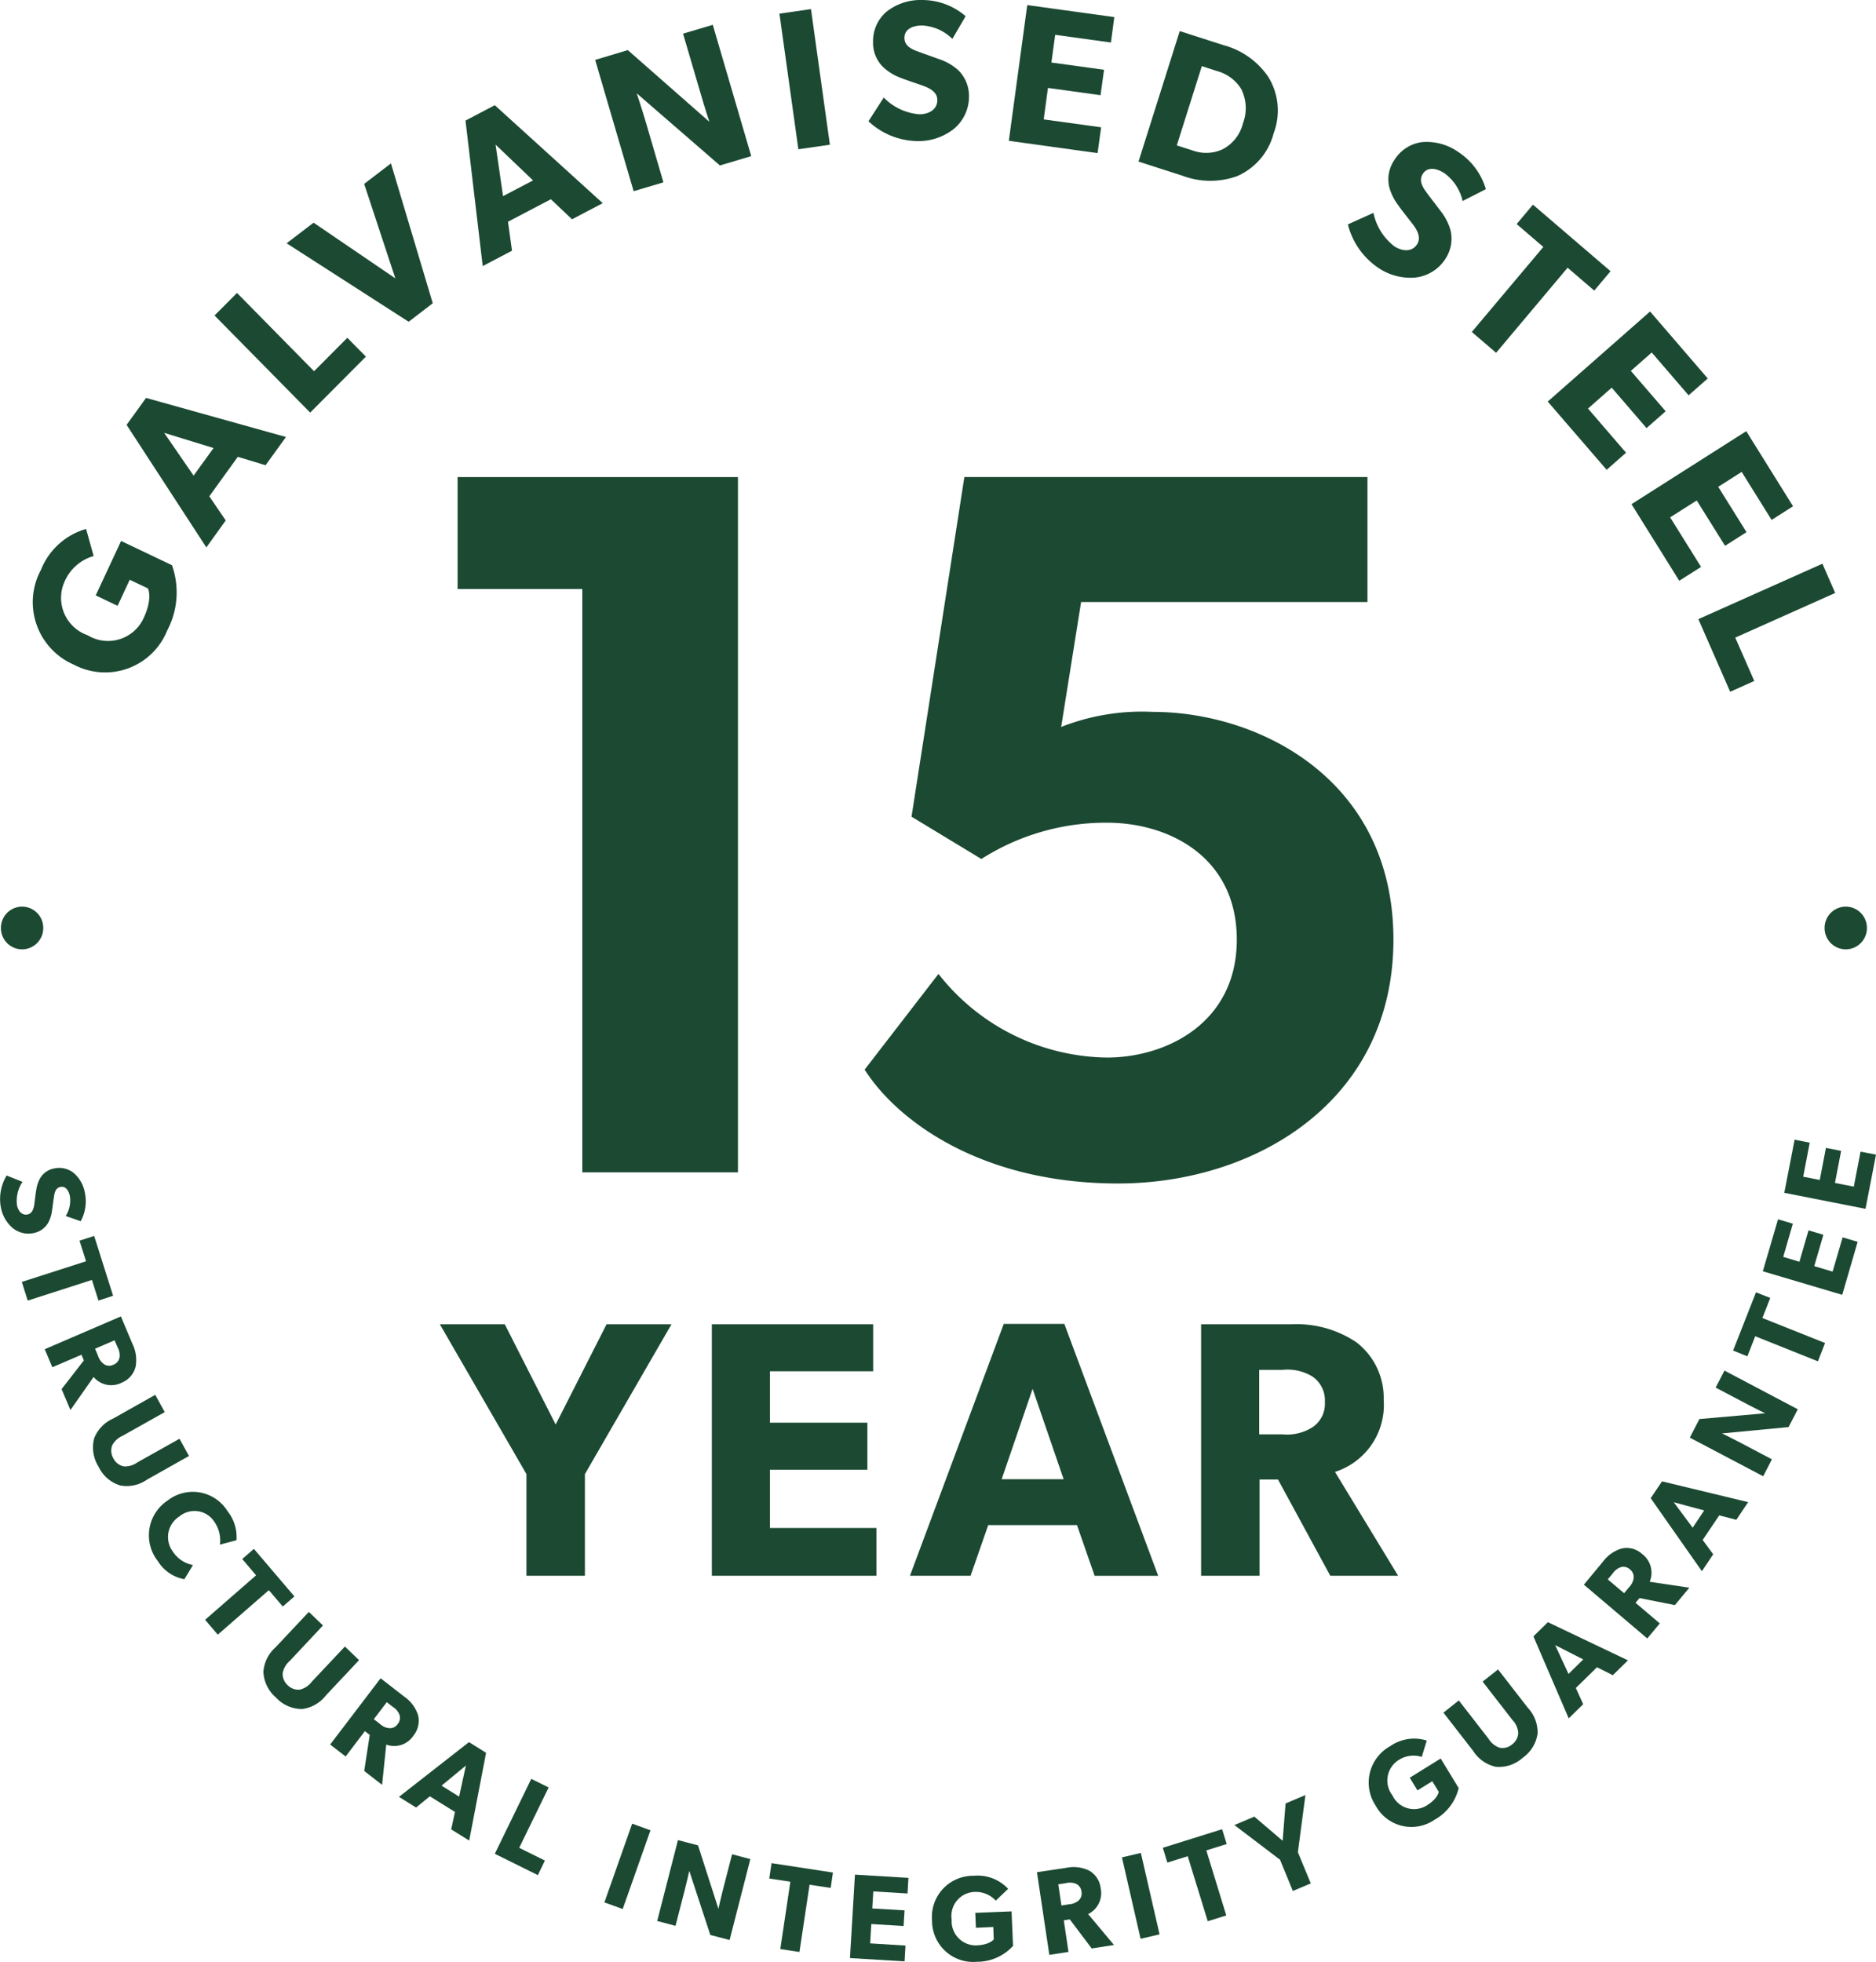 <svg xmlns="http://www.w3.org/2000/svg" width="127.405" height="133.253"
                                viewBox="0 0 127.405 133.253">
                                <defs>
                                    <clipPath id="a">
                                        <path d="M0 97.348h127.4V-35.905H0z" transform="translate(0 35.905)"
                                            fill="#1b4932"></path>
                                    </clipPath>
                                </defs>
                                <g clip-path="url(#a)">
                                    <path
                                        d="M.843 83.397a2.432 2.432 0 01-.787-1.4 3.109 3.109 0 01.394-2.152l1.077.431a2.331 2.331 0 00-.371 1.6c.093.419.36.694.727.612s.427-.527.46-.787.084-.709.126-.913a2.215 2.215 0 01.252-.75 1.387 1.387 0 01.961-.672 1.569 1.569 0 011.326.308 2.3 2.3 0 01.76 1.363 2.812 2.812 0 01-.286 1.911l-1.02-.353a1.958 1.958 0 00.282-1.362c-.093-.415-.317-.686-.653-.609s-.39.416-.431.687-.093.705-.126.9a2.269 2.269 0 01-.275.868 1.464 1.464 0 01-.961.672 1.69 1.69 0 01-1.455-.354"
                                        fill="#1b4932"></path>
                                </g>
                                <path
                                    d="M5.401 84.27l.442 1.4-4.361 1.402.4 1.269 4.362-1.404.442 1.4.995-.323-1.285-4.063z"
                                    fill="#1b4932"></path>
                                <g clip-path="url(#a)">
                                    <path
                                        d="M4.783 95.773l-.6-1.421 1.513-1.948-.163-.386-1.978.85-.516-1.225 5.17-2.227.79 1.874a2.493 2.493 0 01.21 1.539 1.568 1.568 0 01-.939 1.084 1.564 1.564 0 01-1.913-.384zm3.337-3.566a1.133 1.133 0 00-.13-.687l-.208-.482-1.325.571.2.482a1.106 1.106 0 00.408.568.62.62 0 00.638.037.642.642 0 00.412-.49M9.975 100.506a2.38 2.38 0 01-1.8.393 2.373 2.373 0 01-1.478-1.273 2.445 2.445 0 01-.3-1.937 2.454 2.454 0 011.288-1.336l2.858-1.611.645 1.173-2.857 1.607a1.431 1.431 0 00-.713.657 1.027 1.027 0 00.085.883 1 1 0 00.7.538 1.416 1.416 0 00.924-.267l2.863-1.607.646 1.169zM12.523 107.265a2.66 2.66 0 01-1.8-1.225 2.832 2.832 0 01.665-4.122 2.775 2.775 0 014.071.735 2.805 2.805 0 01.6 1.963l-1.125.3a2.209 2.209 0 00-.366-1.536 1.608 1.608 0 00-2.386-.379 1.654 1.654 0 00-.434 2.4 2.062 2.062 0 001.358.9z"
                                        fill="#1b4932"></path>
                                </g>
                                <path
                                    d="M19.204 109.119l-.946-1.11-3.467 3.022-.861-1.009L17.393 107l-.942-1.106.791-.69 2.752 3.229z"
                                    fill="#1b4932"></path>
                                <g clip-path="url(#a)">
                                    <path
                                        d="M22.131 115.16a2.4 2.4 0 01-1.607.92 2.382 2.382 0 01-1.776-.772 2.442 2.442 0 01-.861-1.759 2.489 2.489 0 01.831-1.663l2.256-2.4.961.92-2.252 2.405a1.441 1.441 0 00-.486.839 1.029 1.029 0 00.341.816 1.015 1.015 0 00.828.3 1.422 1.422 0 00.805-.534l2.253-2.394.961.924zM25.949 121.233l-1.214-.943.375-2.449-.33-.256-1.307 1.722-1.05-.813 3.426-4.5 1.6 1.243a2.457 2.457 0 01.934 1.234 1.582 1.582 0 01-.3 1.41 1.56 1.56 0 01-1.852.616zm1.18-4.762a1.1 1.1 0 00-.449-.531l-.412-.322-.88 1.154.416.323a1.054 1.054 0 00.627.289.627.627 0 00.575-.278.658.658 0 00.123-.635"
                                        fill="#1b4932"></path>
                                </g>
                                <path
                                    d="M31.864 125.018l-1.221-.761.256-1.184-1.707-1.061-.935.761-1.162-.724 4.754-3.717 1.162.724zm-.684-2.986l.461-2.11-1.655 1.366zM33.605 125.915l2.924 1.451.476-.991-1.745-.865 2-4.1-1.18-.583zM41.047 129.218l1.243.449 1.886-5.348-1.244-.449z"
                                    fill="#1b4932"></path>
                                <g clip-path="url(#a)">
                                    <path
                                        d="M49.55 131.771l-1.31-.341-1.428-4.354s-.149.665-.297 1.247l-.639 2.487-1.243-.33 1.41-5.493 1.362.356 1.385 4.309s.137-.627.286-1.21l.641-2.494 1.241.327z"
                                        fill="#1b4932"></path>
                                </g>
                                <path
                                    d="M52.243 127.595l1.433.219-.683 4.572 1.3.2.687-4.569 1.434.216.153-1.043-4.168-.638zM57.724 132.999l3.708.223.063-1.073-2.4-.148.078-1.314 2.193.134.066-1.062-2.194-.13.071-1.158 2.323.141.063-1.061-3.633-.219z"
                                    fill="#1b4932"></path>
                                <g clip-path="url(#a)">
                                    <path
                                        d="M68.798 132.173a3.3 3.3 0 01-2.456 1.077 2.791 2.791 0 01-3.043-2.8 2.793 2.793 0 012.813-3.04 2.829 2.829 0 012.353.887l-.839.8a1.847 1.847 0 00-1.466-.59 1.632 1.632 0 00-1.529 1.882 1.641 1.641 0 001.7 1.748c.913-.041 1.158-.412 1.158-.412l-.03-.836-1.181.052-.044-1.013 2.464-.1zM75.656 132.111l-1.514.235-1.489-1.975-.408.063.319 2.149-1.3.2-.841-5.615 2-.3a2.421 2.421 0 011.522.178 1.556 1.556 0 01.8 1.191 1.585 1.585 0 01-.846 1.774zm-2.579-4.156a1.088 1.088 0 00-.69-.045l-.517.078.215 1.44.517-.082a1.117 1.117 0 00.645-.252.652.652 0 00.2-.612.652.652 0 00-.367-.527"
                                        fill="#1b4932"></path>
                                </g>
                                <path
                                    d="M76.195 126.159l1.266 5.53 1.288-.3-1.27-5.531zM78.971 125.508l.308 1.006 1.384-.434 1.359 4.416 1.258-.393-1.355-4.417 1.384-.434-.311-1.006zM88.656 121.926l-.513 3.882.876 2.118-1.217.516-.871-2.122-3.1-2.357 1.355-.571 1.922 1.64.2-2.535z"
                                    fill="#1b4932"></path>
                                <g clip-path="url(#a)">
                                    <path
                                        d="M99.063 121.451a3.333 3.333 0 01-1.629 2.146 2.764 2.764 0 01-4.008-.95 2.826 2.826 0 01.991-4.043 2.83 2.83 0 012.48-.378l-.342 1.109a1.85 1.85 0 00-1.567.212 1.641 1.641 0 00-.423 2.4 1.62 1.62 0 002.332.684c.776-.482.809-.928.809-.928l-.435-.716-1.006.623-.523-.861 2.1-1.306zM103.755 115.994a2.453 2.453 0 01.668 1.741 2.419 2.419 0 01-1.02 1.666 2.377 2.377 0 01-1.848.6 2.443 2.443 0 01-1.507-1.072l-2.019-2.6 1.043-.829 2.019 2.6a1.4 1.4 0 00.75.609.978.978 0 00.85-.223 1.021 1.021 0 00.419-.783 1.419 1.419 0 00-.4-.88l-2.02-2.603 1.047-.826z"
                                        fill="#1b4932"></path>
                                </g>
                                <path
                                    d="M110.559 112.777l-1.028 1.008-1.076-.54-1.436 1.41.5 1.1-.983.961-2.397-5.568.983-.963zm-3.035-.063l-1.908-.972.906 1.956z"
                                    fill="#1b4932"></path>
                                <g clip-path="url(#a)">
                                    <path
                                        d="M114.73 107.84l-.984 1.184-2.4-.479-.272.323 1.648 1.4-.85 1.021-4.305-3.653 1.299-1.568a2.438 2.438 0 011.258-.885 1.54 1.54 0 011.381.356 1.594 1.594 0 01.531 1.9zm-4.658-1.391a1.1 1.1 0 00-.549.427l-.334.4 1.108.939.334-.4a1.107 1.107 0 00.315-.623.649.649 0 00-.254-.595.636.636 0 00-.62-.148"
                                        fill="#1b4932"></path>
                                </g>
                                <path
                                    d="M118.721 102.03l-.8 1.2-1.162-.3-1.126 1.67.716.972-.768 1.149-3.477-4.958.768-1.143zm-2.984.564l-2.067-.556 1.284 1.729z"
                                    fill="#1b4932"></path>
                                <g clip-path="url(#a)">
                                    <path
                                        d="M122.093 95.723l-.627 1.209-4.52.431s.612.293 1.139.572l2.251 1.187-.592 1.151-4.984-2.624.653-1.262 4.465-.393s-.575-.275-1.1-.553l-2.263-1.192.6-1.154z"
                                        fill="#1b4932"></path>
                                </g>
                                <path
                                    d="M120.224 88.161l-.535 1.362 4.257 1.7-.486 1.243-4.257-1.703-.534 1.362-.969-.39 1.555-3.956zM126.158 84.349l-1.047 3.6-5.392-1.6 1.032-3.529 1.007.297-.654 2.256 1.1.33.618-2.133 1.009.3-.62 2.13 1.247.372.68-2.327zM121.177 81.02l5.515 1.088.713-3.682-1.05-.2-.457 2.375-1.281-.252.42-2.179-1.032-.2-.419 2.178-1.125-.222.442-2.309-1.026-.204zM50.116 79.629h-10.57V40.004h-8.469v-7.6h19.039z"
                                    fill="#1b4932"></path>
                                <g clip-path="url(#a)">
                                    <path
                                        d="M75.93 80.386c-9.349 0-15.042-4.312-17.209-7.734l5.014-6.5a14.758 14.758 0 0011.449 5.68c4 0 8.811-2.331 8.811-8.009 0-5.615-4.609-7.942-8.811-7.942a15.712 15.712 0 00-8.536 2.464l-4.743-2.873 3.589-23.069h27.374v8.488H73.421l-1.354 8.487a14.958 14.958 0 016.235-1.024c7.115 0 16.33 4.517 16.33 15.469 0 11.019-9.419 16.563-18.7 16.563"
                                        fill="#1b4932"></path>
                                </g>
                                <path
                                    d="M45.601 89.952l-5.878 10.173v6.907h-3.971v-6.907l-5.879-10.173h4.409l3.455 6.806 3.455-6.806zM59.519 107.03H48.344V89.953H59.3v3.19h-7.011v3.492h6.617v3.192h-6.617v3.96h7.23zM78.656 107.034h-4.315l-1.2-3.444h-6.027l-1.2 3.44h-4.115l6.369-17.105h4.115zm-6.421-6.562l-2.108-6.138-2.1 6.138z"
                                    fill="#1b4932"></path>
                                <g clip-path="url(#a)">
                                    <path
                                        d="M94.95 107.03h-4.606l-3.551-6.535h-1.251v6.536h-3.971V89.953h6.079a7.293 7.293 0 014.457 1.212 4.751 4.751 0 011.863 3.911 4.77 4.77 0 01-3.307 4.9zm-5.83-13.538a3.243 3.243 0 00-2.034-.446h-1.57v4.379h1.57a3.212 3.212 0 002.034-.472 1.913 1.913 0 00.856-1.728 1.95 1.95 0 00-.857-1.733M11.679 38.391a5.528 5.528 0 01-.319 4.424 4.544 4.544 0 01-6.343 2.332 4.621 4.621 0 01-2.234-6.443 4.69 4.69 0 013.062-2.776l.516 1.841a3.049 3.049 0 00-1.96 1.7 2.686 2.686 0 001.548 3.677 2.658 2.658 0 003.808-1.169c.638-1.369.286-2.012.286-2.012l-1.233-.586-.824 1.77-1.484-.708 1.722-3.697z"
                                        fill="#1b4932"></path>
                                </g>
                                <path
                                    d="M19.42 29.682L18.036 31.6l-1.886-.571-1.936 2.683 1.116 1.637-1.316 1.833-5.416-8.324 1.321-1.83zm-4.917.75L11.148 29.4l2 2.906zM24.85 24.224l-3.785 3.8-6.495-6.594 1.525-1.533 5.233 5.318 2.26-2.271zM26.551 11.099l2.839 9.5-1.637 1.255-8.287-5.329 1.83-1.4 5.552 3.783-2.116-6.417zM40.933 13.8l-2.086 1.095-1.436-1.362-2.913 1.529.274 1.967-1.989 1.043-1.169-9.883 1.989-1.043zm-4.732-1.544l-2.546-2.434.508 3.5z"
                                    fill="#1b4932"></path>
                                <g clip-path="url(#a)">
                                    <path
                                        d="M51.019 10.604l-2.127.635-5.649-4.9s.354 1.069.633 2.012l1.179 4.035-2.023.6-2.612-8.918 2.216-.664 5.54 4.869s-.33-.994-.6-1.941l-1.188-4.046 2.019-.6z"
                                        fill="#1b4932"></path>
                                </g>
                                <path d="M52.935.927l1.284 9.211 2.141-.308L55.076.619z" fill="#1b4932"></path>
                                <g clip-path="url(#a)">
                                    <path
                                        d="M64.755 8.774a3.873 3.873 0 01-2.483.809 4.95 4.95 0 01-3.292-1.347l1.039-1.611a3.788 3.788 0 002.424 1.139c.694-.011 1.221-.356 1.214-.98s-.7-.865-1.1-1.006-1.1-.371-1.41-.5a3.561 3.561 0 01-1.106-.661 2.3 2.3 0 01-.749-1.781A2.627 2.627 0 0160.22.783 3.747 3.747 0 0162.636 0a4.527 4.527 0 012.943 1.1l-.9 1.54a3.162 3.162 0 00-2.069-.91c-.694.011-1.195.289-1.188.853s.534.776.95.928 1.087.39 1.384.5a3.677 3.677 0 011.3.735 2.448 2.448 0 01.75 1.781 2.834 2.834 0 01-1.051 2.247"
                                        fill="#1b4932"></path>
                                </g>
                                <path
                                    d="M68.513 9.565l6.027.835.241-1.752-3.9-.538.289-2.138 3.57.494.238-1.726-3.574-.493.256-1.882 3.786.523.23-1.726-5.912-.816z"
                                    fill="#1b4932"></path>
                                <g clip-path="url(#a)">
                                    <path
                                        d="M84.008 11.968a5.377 5.377 0 01-3.715-.037l-2.973-.956 2.8-8.863 2.972.956a5.333 5.333 0 013.043 2.158 4.354 4.354 0 01.364 3.822 4.363 4.363 0 01-2.491 2.92m.286-5.923a2.779 2.779 0 00-1.633-1.216l-1.041-.338-1.7 5.385 1.043.334a2.682 2.682 0 002.032-.052 2.714 2.714 0 001.418-1.781 2.9 2.9 0 00-.119-2.331M96.107 18.854a3.9 3.9 0 01-2.524-.676 5.049 5.049 0 01-2.045-2.936l1.737-.783a3.85 3.85 0 001.429 2.279c.59.367 1.221.367 1.544-.16s-.119-1.109-.379-1.447-.727-.917-.917-1.2a3.629 3.629 0 01-.583-1.149 2.312 2.312 0 01.324-1.908 2.6 2.6 0 011.881-1.221 3.74 3.74 0 012.45.661 4.559 4.559 0 011.885 2.535l-1.577.805a3.2 3.2 0 00-1.254-1.9c-.59-.371-1.162-.412-1.459.071s.037.943.3 1.3.705.92.894 1.18a3.77 3.77 0 01.694 1.325 2.475 2.475 0 01-.318 1.91 2.794 2.794 0 01-2.082 1.314"
                                        fill="#1b4932"></path>
                                </g>
                                <path
                                    d="M108.271 19.739l-1.811-1.555-4.854 5.778-1.652-1.414 4.858-5.774-1.811-1.555 1.106-1.318 5.27 4.52zM109.112 31.91l-4-4.635 6.95-6.117 3.916 4.55-1.3 1.143-2.504-2.909-1.418 1.25 2.364 2.743-1.299 1.143-2.364-2.746-1.611 1.418 2.583 3zM114.044 39.448l-3.244-5.203 7.794-4.958 3.177 5.1-1.455.928-2.034-3.263-1.592 1.013 1.919 3.08-1.455.928-1.923-3.08-1.807 1.147 2.1 3.366zM117.501 46.986l-2.16-4.933 8.425-3.763.868 1.986-6.788 3.032 1.292 2.946z"
                                    fill="#1b4932"></path>
                                <g clip-path="url(#a)">
                                    <path
                                        d="M2.937 63.032a1.443 1.443 0 00-1.438-1.451 1.443 1.443 0 00-1.436 1.451 1.443 1.443 0 001.436 1.451 1.443 1.443 0 001.438-1.451M126.788 63.032a1.443 1.443 0 00-1.438-1.451 1.443 1.443 0 00-1.436 1.451 1.443 1.443 0 001.436 1.451 1.443 1.443 0 001.438-1.451"
                                        fill="#1b4932"></path>
                                </g>
                            </svg>